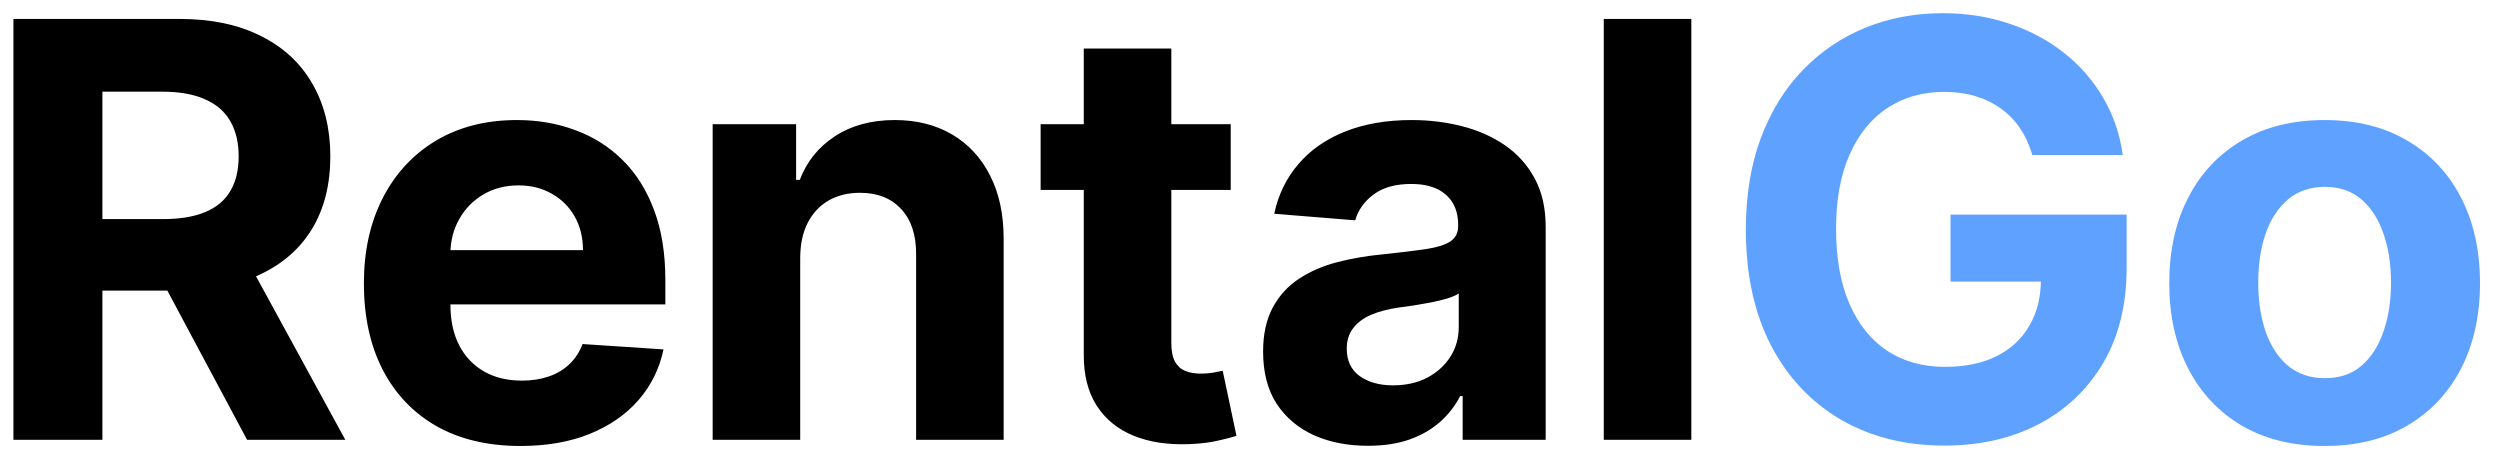 <svg width="108" height="20" viewBox="0 0 108 20" fill="none" xmlns="http://www.w3.org/2000/svg">
<path d="M0.58 19V0.818H7.754C9.127 0.818 10.299 1.064 11.269 1.555C12.246 2.04 12.989 2.73 13.498 3.624C14.012 4.511 14.27 5.556 14.27 6.757C14.27 7.965 14.009 9.004 13.489 9.874C12.968 10.738 12.213 11.401 11.225 11.862C10.242 12.324 9.053 12.555 7.656 12.555H2.853V9.465H7.034C7.768 9.465 8.378 9.365 8.863 9.163C9.349 8.962 9.71 8.66 9.946 8.258C10.189 7.855 10.31 7.355 10.31 6.757C10.31 6.154 10.189 5.645 9.946 5.23C9.71 4.816 9.346 4.502 8.854 4.289C8.369 4.07 7.757 3.961 7.017 3.961H4.424V19H0.58ZM10.399 10.726L14.918 19H10.674L6.253 10.726H10.399ZM22.485 19.266C21.082 19.266 19.875 18.982 18.863 18.414C17.857 17.84 17.082 17.029 16.537 15.982C15.993 14.928 15.72 13.682 15.72 12.244C15.72 10.841 15.993 9.61 16.537 8.551C17.082 7.491 17.848 6.666 18.837 6.074C19.831 5.482 20.997 5.186 22.334 5.186C23.234 5.186 24.071 5.331 24.847 5.621C25.628 5.905 26.309 6.334 26.889 6.908C27.475 7.482 27.93 8.205 28.256 9.075C28.581 9.939 28.744 10.951 28.744 12.111V13.149H17.23V10.806H25.184C25.184 10.261 25.066 9.779 24.829 9.359C24.592 8.938 24.264 8.61 23.844 8.373C23.429 8.131 22.947 8.009 22.396 8.009C21.822 8.009 21.313 8.142 20.869 8.409C20.431 8.669 20.088 9.021 19.84 9.465C19.591 9.903 19.464 10.392 19.458 10.93V13.158C19.458 13.833 19.582 14.416 19.831 14.907C20.085 15.399 20.443 15.777 20.905 16.044C21.367 16.31 21.914 16.443 22.547 16.443C22.968 16.443 23.352 16.384 23.701 16.266C24.051 16.147 24.35 15.97 24.598 15.733C24.847 15.496 25.036 15.206 25.166 14.863L28.664 15.094C28.487 15.934 28.123 16.668 27.572 17.296C27.028 17.917 26.323 18.402 25.459 18.751C24.601 19.095 23.61 19.266 22.485 19.266ZM34.569 11.117V19H30.787V5.364H34.392V7.77H34.551C34.853 6.976 35.359 6.349 36.069 5.887C36.78 5.42 37.641 5.186 38.653 5.186C39.6 5.186 40.425 5.393 41.13 5.808C41.834 6.222 42.382 6.814 42.772 7.583C43.163 8.347 43.358 9.258 43.358 10.318V19H39.576V10.992C39.582 10.158 39.369 9.507 38.937 9.039C38.505 8.566 37.91 8.329 37.153 8.329C36.644 8.329 36.194 8.438 35.803 8.657C35.418 8.876 35.117 9.196 34.898 9.616C34.684 10.03 34.575 10.53 34.569 11.117ZM53.167 5.364V8.205H44.955V5.364H53.167ZM46.819 2.097H50.601V14.81C50.601 15.159 50.655 15.431 50.761 15.626C50.868 15.816 51.016 15.949 51.205 16.026C51.4 16.103 51.625 16.141 51.88 16.141C52.057 16.141 52.235 16.127 52.413 16.097C52.59 16.061 52.726 16.035 52.821 16.017L53.416 18.831C53.226 18.89 52.96 18.959 52.617 19.035C52.273 19.118 51.856 19.169 51.365 19.186C50.453 19.222 49.654 19.101 48.968 18.822C48.287 18.544 47.758 18.112 47.379 17.526C47 16.94 46.813 16.201 46.819 15.307V2.097ZM59.094 19.258C58.224 19.258 57.449 19.107 56.768 18.805C56.088 18.497 55.549 18.044 55.152 17.446C54.762 16.843 54.566 16.091 54.566 15.191C54.566 14.434 54.706 13.798 54.984 13.283C55.262 12.768 55.641 12.354 56.12 12.04C56.599 11.726 57.144 11.489 57.754 11.329C58.369 11.17 59.014 11.057 59.689 10.992C60.482 10.909 61.121 10.832 61.607 10.761C62.092 10.684 62.444 10.572 62.663 10.424C62.882 10.276 62.992 10.057 62.992 9.767V9.714C62.992 9.152 62.814 8.716 62.459 8.409C62.11 8.101 61.613 7.947 60.967 7.947C60.287 7.947 59.745 8.098 59.343 8.4C58.94 8.696 58.674 9.069 58.544 9.518L55.046 9.234C55.224 8.406 55.573 7.69 56.093 7.086C56.614 6.476 57.286 6.009 58.109 5.683C58.937 5.352 59.896 5.186 60.985 5.186C61.743 5.186 62.468 5.275 63.16 5.452C63.859 5.63 64.477 5.905 65.016 6.278C65.56 6.651 65.989 7.13 66.303 7.716C66.617 8.296 66.773 8.992 66.773 9.803V19H63.187V17.109H63.08C62.861 17.535 62.568 17.911 62.202 18.236C61.834 18.556 61.394 18.808 60.879 18.991C60.364 19.169 59.769 19.258 59.094 19.258ZM60.177 16.647C60.734 16.647 61.225 16.538 61.651 16.319C62.077 16.094 62.412 15.792 62.654 15.413C62.897 15.035 63.018 14.605 63.018 14.126V12.679C62.9 12.756 62.737 12.827 62.53 12.892C62.329 12.951 62.101 13.008 61.846 13.061C61.592 13.108 61.337 13.152 61.083 13.194C60.828 13.229 60.597 13.262 60.39 13.291C59.947 13.357 59.559 13.46 59.227 13.602C58.896 13.744 58.639 13.937 58.455 14.179C58.272 14.416 58.18 14.712 58.18 15.067C58.18 15.582 58.366 15.976 58.739 16.248C59.118 16.514 59.597 16.647 60.177 16.647ZM73.065 0.818V19H69.283V0.818H73.065Z" fill="black"/>
<path d="M87.796 6.695C87.672 6.263 87.497 5.882 87.272 5.55C87.048 5.213 86.772 4.929 86.447 4.698C86.127 4.461 85.76 4.281 85.346 4.156C84.938 4.032 84.485 3.97 83.988 3.97C83.058 3.97 82.242 4.201 81.537 4.662C80.839 5.124 80.294 5.796 79.904 6.678C79.513 7.553 79.318 8.625 79.318 9.891C79.318 11.158 79.51 12.235 79.895 13.123C80.28 14.011 80.824 14.688 81.529 15.156C82.233 15.617 83.064 15.848 84.023 15.848C84.893 15.848 85.636 15.694 86.252 15.387C86.873 15.073 87.347 14.632 87.672 14.064C88.004 13.496 88.169 12.824 88.169 12.049L88.95 12.164H84.263V9.27H91.871V11.56C91.871 13.158 91.534 14.531 90.859 15.68C90.184 16.822 89.255 17.704 88.072 18.325C86.888 18.941 85.532 19.249 84.005 19.249C82.301 19.249 80.803 18.873 79.513 18.121C78.223 17.363 77.217 16.289 76.495 14.898C75.779 13.502 75.421 11.845 75.421 9.927C75.421 8.453 75.634 7.139 76.06 5.985C76.492 4.825 77.096 3.843 77.871 3.038C78.646 2.233 79.549 1.62 80.579 1.2C81.609 0.78 82.724 0.57 83.926 0.57C84.955 0.57 85.914 0.721 86.802 1.022C87.69 1.318 88.477 1.739 89.163 2.283C89.856 2.828 90.421 3.476 90.859 4.227C91.297 4.973 91.578 5.796 91.703 6.695H87.796ZM100.424 19.266C99.045 19.266 97.852 18.973 96.846 18.387C95.846 17.796 95.074 16.973 94.529 15.919C93.985 14.86 93.712 13.632 93.712 12.235C93.712 10.826 93.985 9.595 94.529 8.542C95.074 7.482 95.846 6.66 96.846 6.074C97.852 5.482 99.045 5.186 100.424 5.186C101.803 5.186 102.993 5.482 103.993 6.074C104.999 6.66 105.774 7.482 106.319 8.542C106.863 9.595 107.136 10.826 107.136 12.235C107.136 13.632 106.863 14.86 106.319 15.919C105.774 16.973 104.999 17.796 103.993 18.387C102.993 18.973 101.803 19.266 100.424 19.266ZM100.442 16.337C101.069 16.337 101.593 16.159 102.013 15.804C102.433 15.443 102.75 14.952 102.963 14.33C103.182 13.709 103.292 13.002 103.292 12.209C103.292 11.415 103.182 10.708 102.963 10.087C102.75 9.465 102.433 8.974 102.013 8.613C101.593 8.252 101.069 8.071 100.442 8.071C99.808 8.071 99.276 8.252 98.844 8.613C98.418 8.974 98.095 9.465 97.876 10.087C97.663 10.708 97.556 11.415 97.556 12.209C97.556 13.002 97.663 13.709 97.876 14.33C98.095 14.952 98.418 15.443 98.844 15.804C99.276 16.159 99.808 16.337 100.442 16.337Z" fill="#5EA1FF"/>
</svg>
